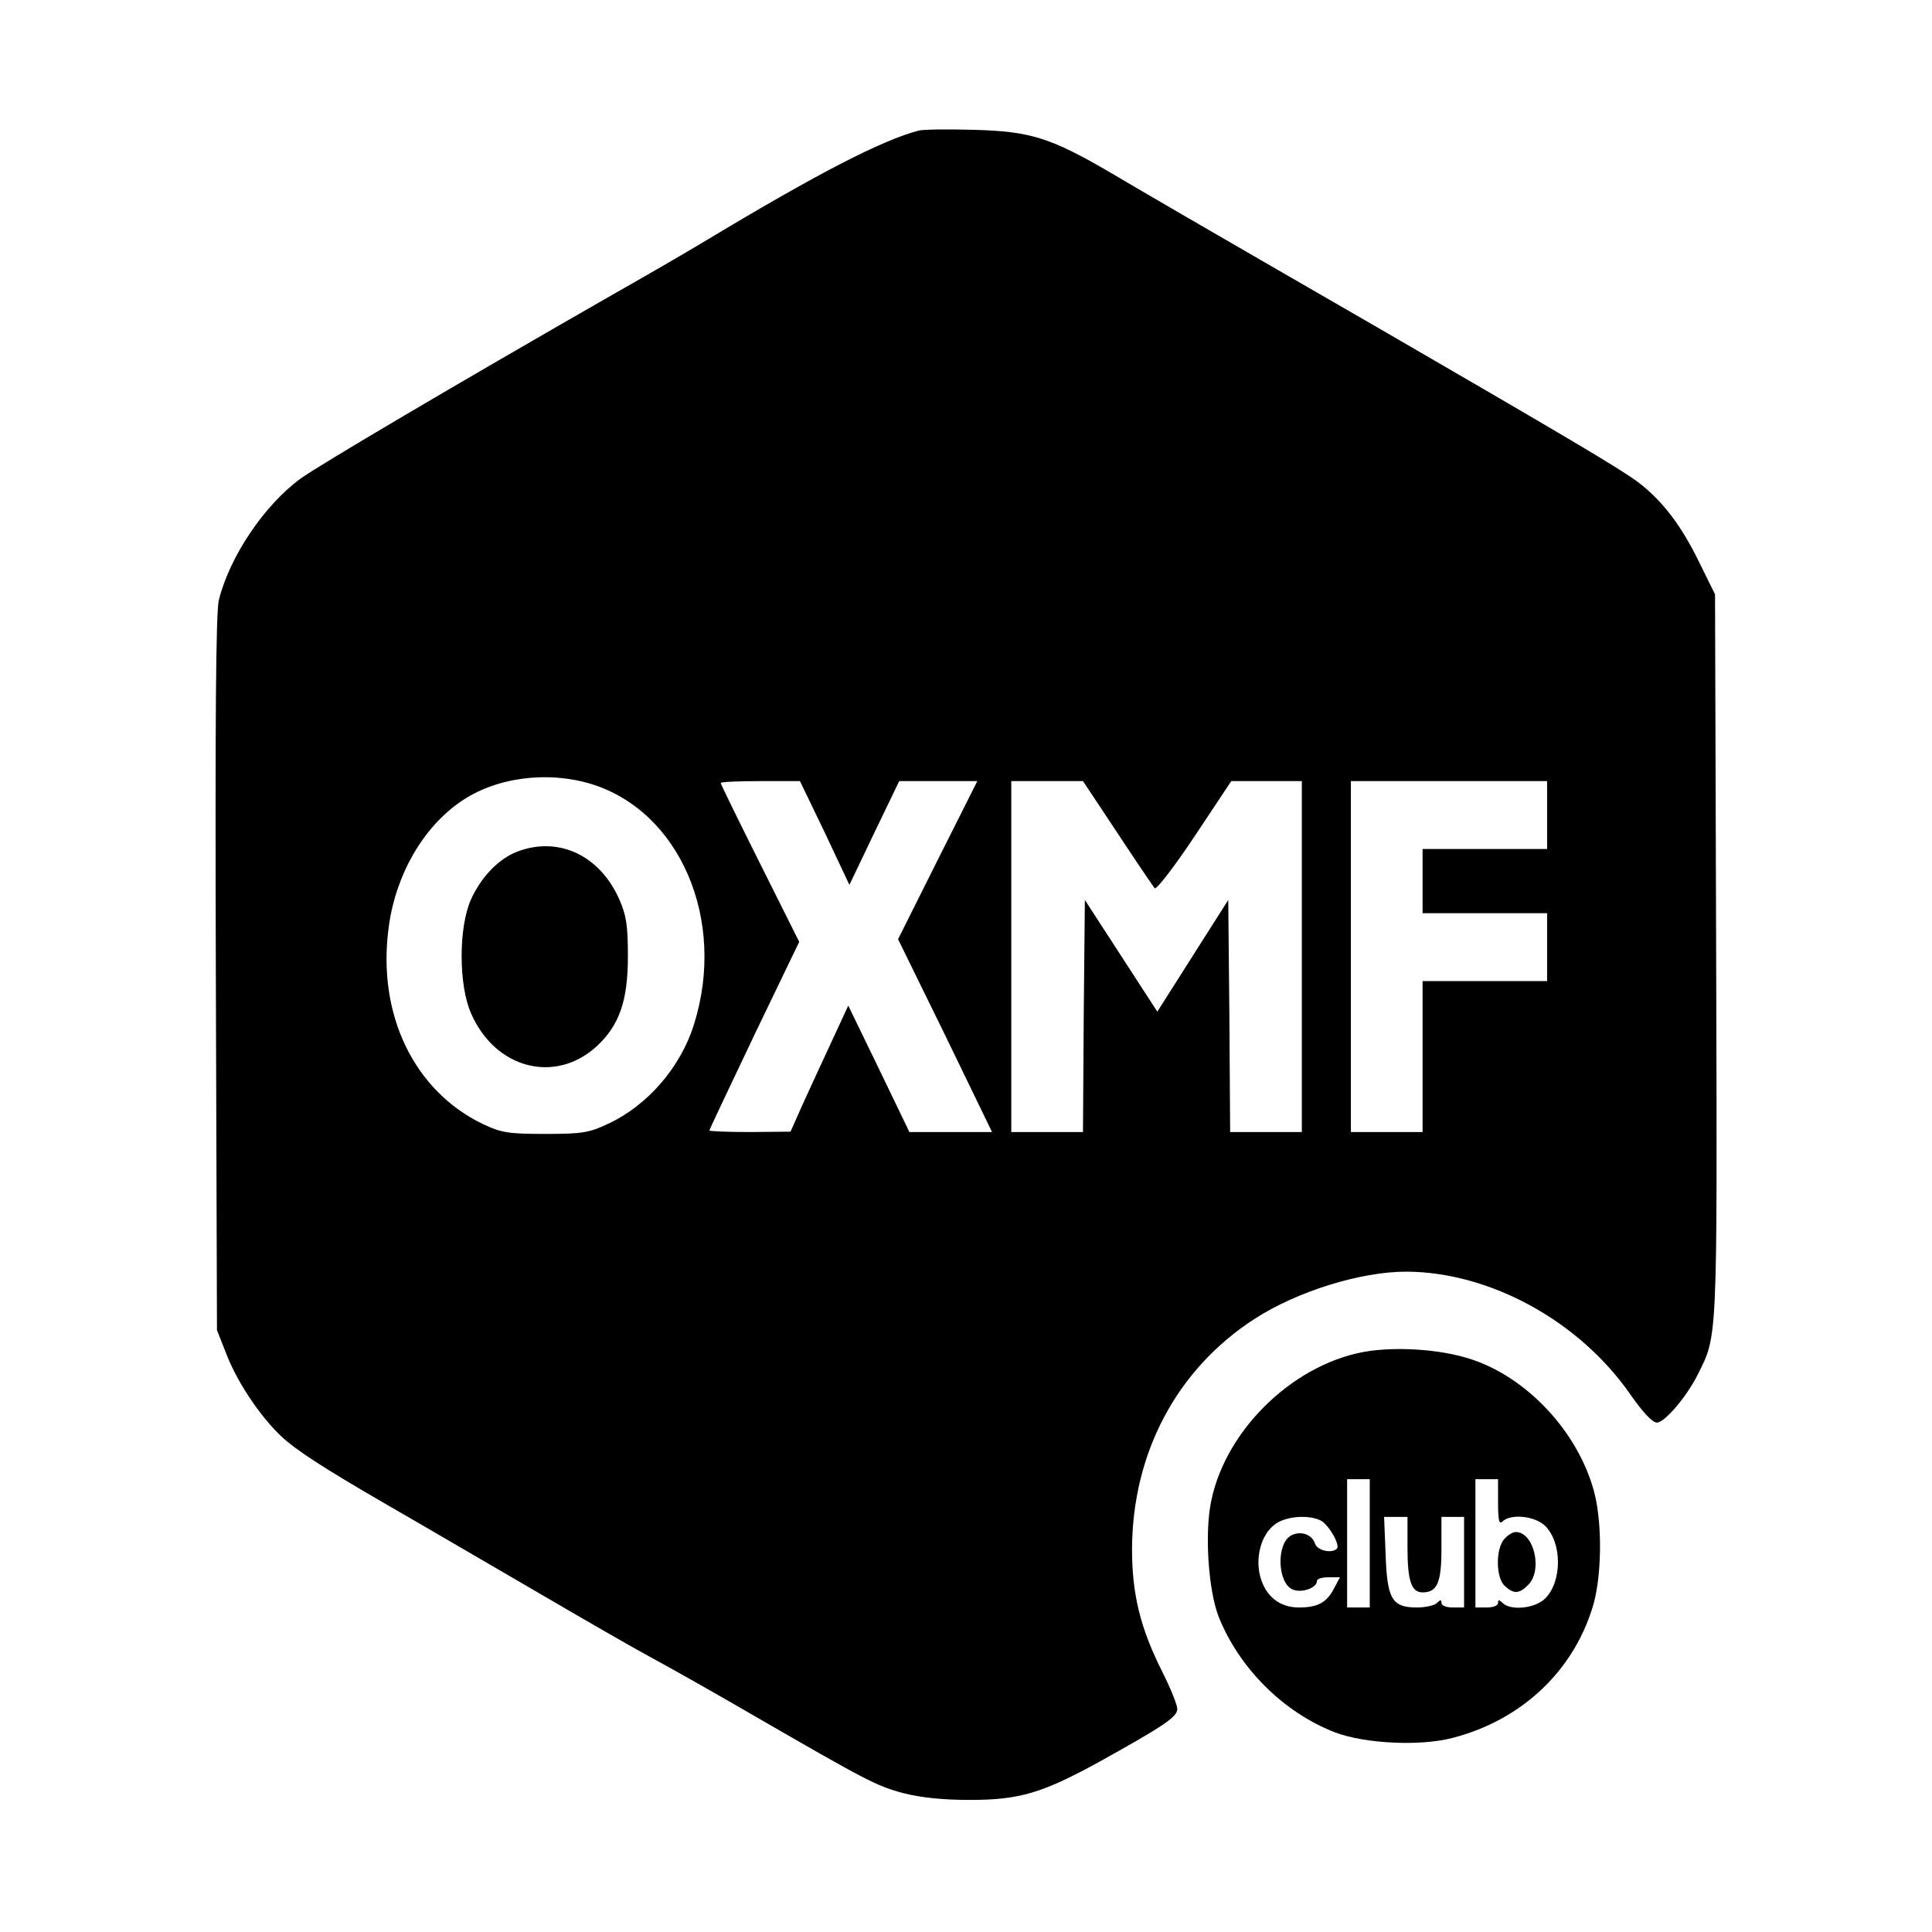<svg version="1" xmlns="http://www.w3.org/2000/svg" width="682.667" height="682.667" viewBox="0 0 512 512"><path d="M243.5 34.6c-9.7 2.5-26.9 11.4-56 28.9-3.8 2.3-15.1 8.9-25 14.5-41.4 23.7-78.3 45.5-82.8 48.8-9.6 7-18.8 20.6-21.7 32.2-.8 3.2-1 32.1-.8 99l.3 94.5 2.6 6.6c3.2 8.2 10.3 18.3 16.1 23 4.8 3.9 12.6 8.8 32.8 20.4 7.4 4.3 22.7 13.2 34 19.8 11.3 6.6 24.8 14.4 30 17.2 5.2 2.8 17.2 9.6 26.5 15 29.8 17.2 32.7 18.8 39.9 20.7 4.7 1.2 10.5 1.8 17.6 1.8 13.2 0 19.2-1.8 34.5-10.2 16.9-9.4 20.5-11.8 20.5-13.9 0-1.1-1.8-5.5-4-9.9-5.8-11.5-8-20.5-8-32.5.1-25.5 11.9-47.7 32.5-61 11.3-7.3 28.1-12.5 40.2-12.5 22.2.1 45.9 13.1 59.4 32.6 3.2 4.6 5.8 7.4 7 7.4 2 0 7.7-6.6 10.7-12.5 5.4-10.8 5.3-7.3 5-111.1l-.3-95.9-4.2-8.5c-4.7-9.7-9.8-16.4-16.3-21.3-4.5-3.4-20.1-12.6-66.5-39.5-53.2-30.7-63.3-36.6-73.3-42.5-15.9-9.3-21.3-10.9-36.2-11.3-6.9-.2-13.4-.1-14.5.2zm-86.7 173.2c23.4 7.3 35.7 35.9 27.2 63.4-3.5 11.5-12.3 21.7-22.8 26.6-5.1 2.4-6.9 2.7-16.7 2.7-9.8 0-11.6-.3-16.5-2.6-18.3-8.8-28.1-29.1-25-52.1 1.8-13.8 9-26.4 19-33.3 9.3-6.5 23-8.3 34.8-4.7zm61.8 12.9l6.5 13.8 6.6-13.8 6.6-13.7H259l-10.5 20.9-10.5 21 12.5 25.5 12.4 25.6H241l-8.1-16.8-8.1-16.7-4.4 9.5c-2.4 5.2-5.9 12.7-7.7 16.7l-3.2 7.2-10.7.1c-6 0-10.8-.2-10.8-.4 0-.3 5.4-11.6 11.9-25.3l11.9-24.7-10.4-20.8c-5.7-11.4-10.4-21-10.4-21.3 0-.3 4.7-.5 10.5-.5H212l6.6 13.7zm77.5 0c5 7.6 9.5 14.2 9.9 14.7.5.4 5.2-5.7 10.6-13.8l9.7-14.6H345v93h-19l-.2-30.7-.3-30.8-9.4 14.8-9.4 14.8-9.6-14.8-9.6-14.8-.3 30.8-.2 30.7h-19v-93h19l9.1 13.7zM410 216v9h-33v17h33v18h-33v40h-19v-93h52v9z"/><path d="M137.6 225.5c-5.2 1.8-10 6.7-12.8 12.9-3.3 7.4-3.3 22.8.1 30.3 6.4 14.5 22.1 18.6 33.1 8.7 6.1-5.6 8.4-12.1 8.4-23.9 0-8.3-.4-10.9-2.3-15.2-5.1-11.5-15.8-16.6-26.5-12.8zM363.1 358c-19.4 2.7-38.1 20.3-42.1 39.7-1.8 8.4-.8 23.5 1.9 30.6 5.4 13.7 17.2 25.5 30.9 30.8 7.9 3 22.5 3.7 31 1.5 18.1-4.6 31.9-17.4 37.2-34.5 2.5-7.8 2.7-22.1.5-30.6-4.2-16-18-30.8-33.3-35.5-7.4-2.3-17.9-3.1-26.1-2zm-.1 51v17h-6v-34h6v17zm34-10.8c0 4.8.3 5.9 1.2 5 2.1-2.1 8.6-1.5 11.3 1.2 4.5 4.5 4.5 14.7 0 19.2-2.7 2.7-9.2 3.3-11.3 1.2-.9-.9-1.2-.9-1.2 0 0 .7-1.3 1.2-3 1.2h-3v-34h6v6.2zm-46.9 4.8c2.1 1.2 5.1 6.4 4.2 7.4-1.4 1.4-5.2.5-5.8-1.3-.8-2.5-3.8-3.5-6.3-2.2-4 2.1-3.7 12.5.3 14.3 2.4 1.1 6.5-.4 6.5-2.2 0-.6 1.4-1 3-1h3.1l-1.6 3c-1.9 3.7-4.3 5-9.3 5-5.1 0-8.8-3-10.2-8.1-1.4-5.1.2-11.1 3.7-13.8 2.8-2.3 9.1-2.8 12.4-1.1zm22.9 7.1c0 8.8 1 11.9 4 11.9 3.9 0 5-2.6 5-11.6V402h6v24h-3c-1.7 0-3-.5-3-1.2 0-.9-.3-.9-1.2 0-.7.7-3.1 1.2-5.3 1.2-6.6 0-7.9-2.2-8.3-14.1l-.4-9.9h6.2v8.1z"/><path d="M398.7 407.8c-2.4 2.6-2.3 10.4.1 12.5 2.4 2.2 3.8 2.1 6.2-.3 3.9-3.9 1.5-14-3.3-14-.8 0-2.1.8-3 1.8z"/></svg>